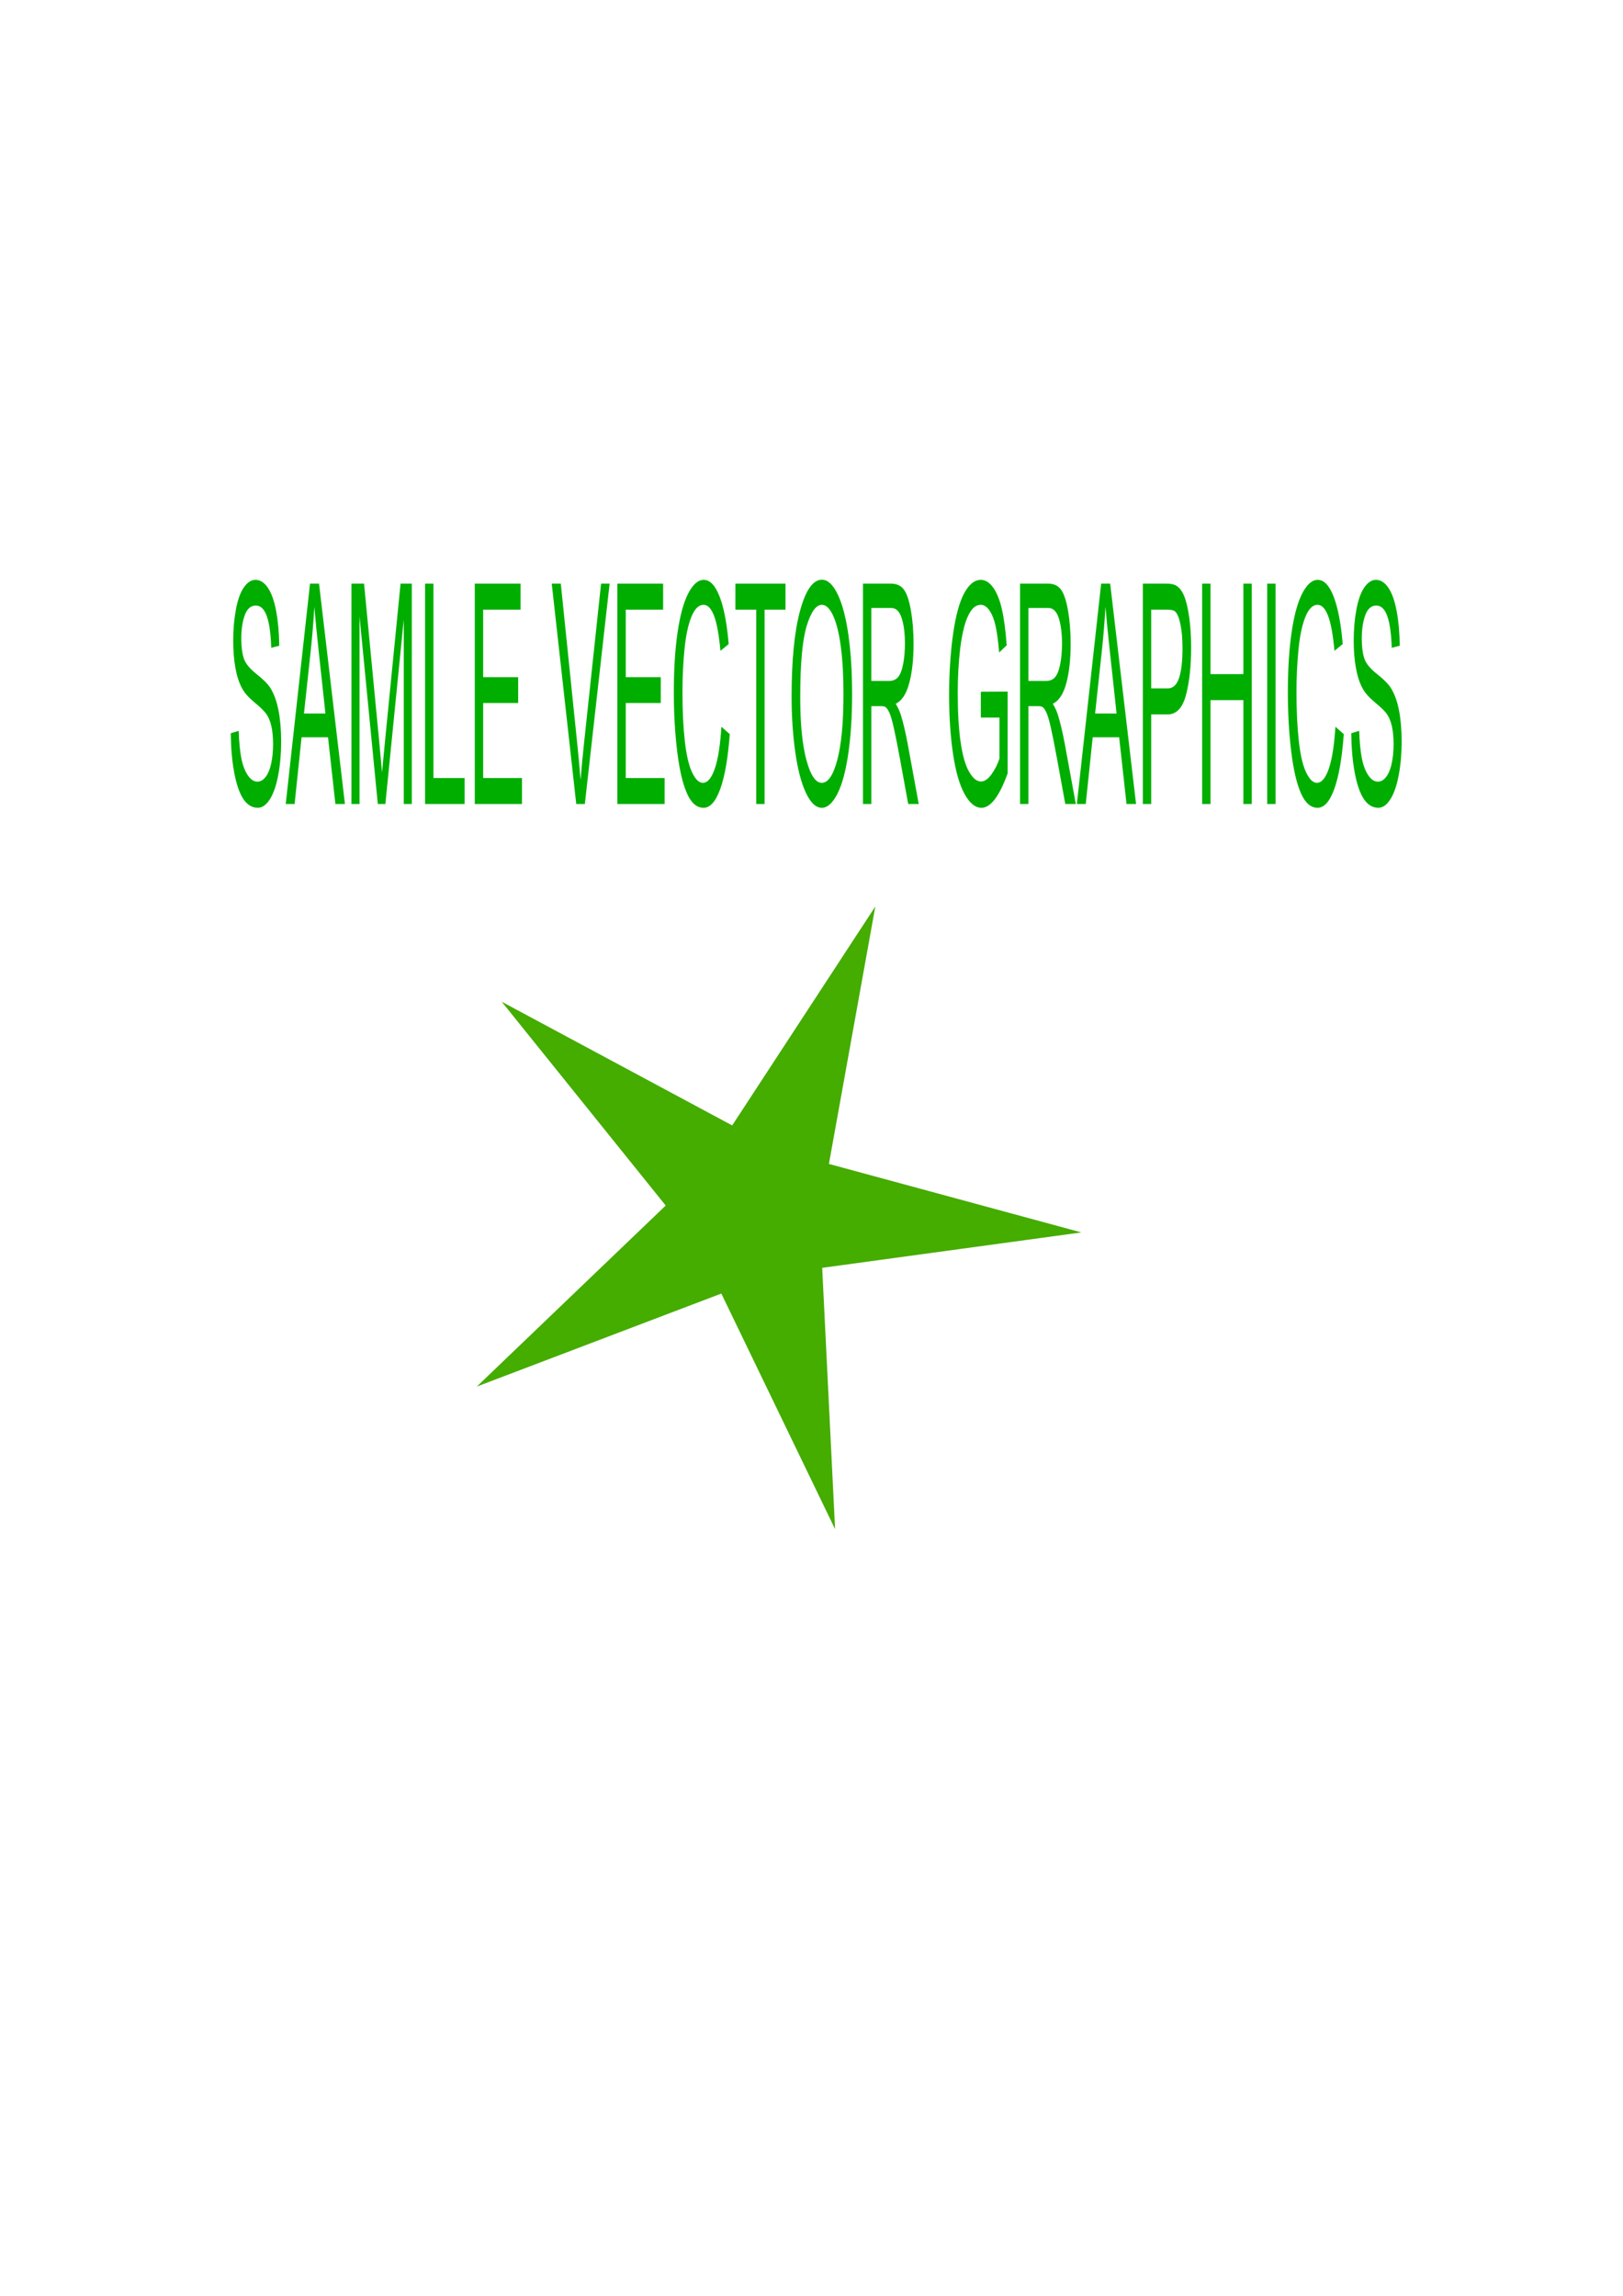 <?xml version="1.0" encoding="UTF-8" standalone="no"?>
<!-- Created with Inkscape (http://www.inkscape.org/) -->

<svg
   xmlns:dc="http://purl.org/dc/elements/1.1/"
   xmlns:cc="http://creativecommons.org/ns#"
   xmlns:rdf="http://www.w3.org/1999/02/22-rdf-syntax-ns#"
   xmlns:svg="http://www.w3.org/2000/svg"
   xmlns="http://www.w3.org/2000/svg"
   xmlns:sodipodi="http://sodipodi.sourceforge.net/DTD/sodipodi-0.dtd"
   xmlns:inkscape="http://www.inkscape.org/namespaces/inkscape"
   width="744.094"
   height="1052.362"
   id="svg2"
   inkscape:label="Pozadí"
   version="1.1"
   inkscape:version="0.48.2 r9819">
  <defs
     id="defs3" />
  <sodipodi:namedview
     id="base"
     pagecolor="#ffffff"
     bordercolor="#666666"
     borderopacity="1.0"
     inkscape:pageopacity="0.0"
     inkscape:pageshadow="2"
     inkscape:zoom="0.35"
     inkscape:cx="-90.714286"
     inkscape:cy="520"
     inkscape:document-units="px"
     inkscape:current-layer="text2984"
     showgrid="false"
     inkscape:window-width="1530"
     inkscape:window-height="1001"
     inkscape:window-x="-4"
     inkscape:window-y="-4"
     inkscape:window-maximized="1" />
  <g
     inkscape:label="Vrstva 1"
     inkscape:groupmode="layer"
     id="layer1">
    <g
       transform="scale(0.536,1.867)"
       style="font-size:47.249px;font-style:normal;font-weight:normal;line-height:125%;letter-spacing:0px;word-spacing:0px;fill:#00ae00;fill-opacity:1;stroke:none;font-family:Sans"
       id="text2984">
      <path
         d="m 197.404,180.021 6.755,-0.591 c 0.32,2.707 1.064,4.928 2.233,6.663 1.169,1.735 2.984,3.138 5.445,4.208 2.461,1.07 5.229,1.606 8.306,1.606 2.732,1e-5 5.143,-0.406 7.235,-1.218 2.092,-0.812 3.648,-1.926 4.67,-3.341 1.021,-1.415 1.532,-2.959 1.532,-4.633 -4e-5,-1.698 -0.492,-3.181 -1.477,-4.448 -0.984,-1.267 -2.609,-2.332 -4.873,-3.193 -1.452,-0.566 -4.663,-1.446 -9.634,-2.639 -4.971,-1.194 -8.453,-2.319 -10.447,-3.378 -2.584,-1.353 -4.51,-3.033 -5.777,-5.039 -1.267,-2.006 -1.901,-4.251 -1.901,-6.737 0,-2.732 0.775,-5.285 2.326,-7.66 1.55,-2.375 3.814,-4.177 6.792,-5.408 2.978,-1.23 6.288,-1.846 9.93,-1.846 4.011,6e-5 7.549,0.646 10.613,1.938 3.064,1.292 5.42,3.193 7.069,5.703 1.649,2.51 2.535,5.353 2.658,8.527 l -6.866,0.517 c -0.369,-3.421 -1.618,-6.005 -3.747,-7.752 -2.129,-1.747 -5.272,-2.621 -9.431,-2.621 -4.331,5e-5 -7.487,0.794 -9.468,2.381 -1.981,1.587 -2.972,3.501 -2.972,5.74 -1e-5,1.944 0.701,3.544 2.104,4.799 1.378,1.255 4.977,2.541 10.797,3.857 5.82,1.317 9.813,2.467 11.978,3.451 3.15,1.452 5.475,3.291 6.977,5.519 1.501,2.227 2.252,4.793 2.252,7.696 -5e-5,2.879 -0.824,5.592 -2.473,8.139 -1.649,2.547 -4.017,4.528 -7.106,5.943 -3.088,1.415 -6.564,2.123 -10.428,2.123 -4.897,0 -9.001,-0.714 -12.311,-2.141 -3.31,-1.427 -5.906,-3.574 -7.789,-6.441 -1.883,-2.867 -2.873,-6.109 -2.972,-9.727 z"
         style="font-size:75.599px;fill:#00ae00"
         id="path3759" />
      <path
         d="m 244.395,197.407 20.782,-54.115 7.715,0 22.148,54.115 -8.158,0 -6.312,-16.39 -22.628,0 -5.943,16.39 z m 15.614,-22.222 18.346,0 -5.648,-14.987 c -1.723,-4.553 -3.002,-8.293 -3.839,-11.222 -0.689,3.47 -1.661,6.915 -2.916,10.336 z"
         style="font-size:75.599px;fill:#00ae00"
         id="path3761" />
      <path
         d="m 300.615,197.407 0,-54.115 10.779,0 12.809,38.316 c 1.181,3.568 2.043,6.238 2.584,8.01 0.615,-1.969 1.575,-4.86 2.879,-8.675 l 12.957,-37.652 9.634,0 0,54.115 -6.903,0 0,-45.293 -15.725,45.293 -6.46,0 -15.651,-46.068 0,46.068 z"
         style="font-size:75.599px;fill:#00ae00"
         id="path3763" />
      <path
         d="m 363.589,197.407 0,-54.115 7.161,0 0,47.729 26.652,0 0,6.386 z"
         style="font-size:75.599px;fill:#00ae00"
         id="path3765" />
      <path
         d="m 406.113,197.407 0,-54.115 39.128,0 0,6.386 -31.967,0 0,16.574 29.937,0 0,6.349 -29.937,0 0,18.42 33.222,0 0,6.386 z"
         style="font-size:75.599px;fill:#00ae00"
         id="path3767" />
      <path
         d="m 492.897,197.407 -20.967,-54.115 7.752,0 14.064,39.313 c 1.132,3.15 2.079,6.103 2.842,8.859 0.837,-2.953 1.809,-5.906 2.916,-8.859 l 14.618,-39.313 7.309,0 -21.188,54.115 z"
         style="font-size:75.599px;fill:#00ae00"
         id="path3769" />
      <path
         d="m 528.075,197.407 0,-54.115 39.128,0 0,6.386 -31.967,0 0,16.574 29.937,0 0,6.349 -29.937,0 0,18.42 33.222,0 0,6.386 z"
         style="font-size:75.599px;fill:#00ae00"
         id="path3771" />
      <path
         d="m 617.037,178.433 7.161,1.809 c -1.501,5.882 -4.202,10.367 -8.103,13.455 -3.901,3.088 -8.669,4.633 -14.304,4.633 -5.832,0 -10.576,-1.187 -14.23,-3.562 -3.654,-2.375 -6.435,-5.814 -8.342,-10.317 -1.907,-4.503 -2.861,-9.339 -2.861,-14.507 -10e-6,-5.635 1.077,-10.551 3.23,-14.747 2.153,-4.196 5.217,-7.383 9.191,-9.561 3.974,-2.178 8.349,-3.267 13.123,-3.267 5.414,6e-5 9.967,1.378 13.658,4.134 3.691,2.756 6.263,6.632 7.715,11.628 l -7.05,1.661 c -1.255,-3.937 -3.076,-6.804 -5.463,-8.601 -2.387,-1.796 -5.389,-2.695 -9.007,-2.695 -4.159,5e-5 -7.635,0.997 -10.428,2.99 -2.793,1.993 -4.756,4.67 -5.888,8.029 -1.132,3.359 -1.698,6.823 -1.698,10.391 -10e-6,4.602 0.671,8.619 2.012,12.052 1.341,3.433 3.427,5.998 6.257,7.696 2.83,1.698 5.894,2.547 9.191,2.547 4.011,1e-5 7.407,-1.157 10.188,-3.47 2.781,-2.313 4.663,-5.746 5.648,-10.299 z"
         style="font-size:75.599px;fill:#00ae00"
         id="path3773" />
      <path
         d="m 646.826,197.407 0,-47.729 -17.829,0 0,-6.386 42.893,0 0,6.386 -17.903,0 0,47.729 z"
         style="font-size:75.599px;fill:#00ae00"
         id="path3775" />
      <path
         d="m 677.095,171.051 c 0,-8.982 2.412,-16.014 7.235,-21.096 4.823,-5.082 11.049,-7.623 18.678,-7.623 4.996,5e-5 9.499,1.194 13.51,3.581 4.011,2.387 7.069,5.715 9.173,9.985 2.104,4.27 3.156,9.112 3.156,14.525 -5e-5,5.488 -1.107,10.397 -3.322,14.728 -2.215,4.331 -5.353,7.61 -9.413,9.837 -4.061,2.227 -8.441,3.341 -13.141,3.341 -5.094,0 -9.647,-1.23 -13.658,-3.691 -4.011,-2.461 -7.05,-5.82 -9.118,-10.077 -2.067,-4.257 -3.101,-8.761 -3.101,-13.51 z m 7.383,0.111 c -10e-6,6.521 1.753,11.659 5.26,15.411 3.507,3.753 7.906,5.629 13.197,5.629 5.389,1e-5 9.825,-1.895 13.307,-5.685 3.482,-3.79 5.223,-9.167 5.223,-16.131 -5e-5,-4.405 -0.744,-8.25 -2.233,-11.535 -1.489,-3.285 -3.667,-5.832 -6.534,-7.641 -2.867,-1.809 -6.085,-2.713 -9.653,-2.713 -5.069,5e-5 -9.431,1.741 -13.086,5.223 -3.654,3.482 -5.482,9.296 -5.482,17.442 z"
         style="font-size:75.599px;fill:#00ae00"
         id="path3777" />
      <path
         d="m 738.15,197.407 0,-54.115 23.994,0 c 4.823,5e-5 8.49,0.486 11,1.458 2.51,0.972 4.516,2.689 6.017,5.149 1.501,2.461 2.252,5.18 2.252,8.158 -5e-5,3.839 -1.243,7.075 -3.728,9.708 -2.486,2.633 -6.325,4.307 -11.517,5.02 1.895,0.911 3.334,1.809 4.319,2.695 2.092,1.92 4.073,4.319 5.943,7.198 l 9.413,14.728 -9.007,0 -7.161,-11.259 c -2.092,-3.248 -3.814,-5.734 -5.168,-7.457 -1.354,-1.723 -2.566,-2.928 -3.636,-3.618 -1.071,-0.689 -2.159,-1.169 -3.267,-1.44 -0.812,-0.172 -2.141,-0.258 -3.987,-0.258 l -8.306,0 0,24.031 z m 7.161,-30.232 15.393,0 c 3.273,3e-5 5.832,-0.338 7.678,-1.015 1.846,-0.677 3.248,-1.76 4.208,-3.248 0.96,-1.489 1.44,-3.107 1.44,-4.854 -4e-5,-2.559 -0.929,-4.663 -2.787,-6.312 -1.858,-1.649 -4.793,-2.473 -8.804,-2.473 l -17.128,0 z"
         style="font-size:75.599px;fill:#00ae00"
         id="path3779" />
      <path
         d="m 838.961,176.182 0,-6.349 22.923,-0.037 0,20.081 c -3.519,2.805 -7.149,4.916 -10.889,6.331 -3.741,1.415 -7.58,2.123 -11.517,2.123 -5.316,0 -10.145,-1.138 -14.489,-3.414 -4.343,-2.276 -7.623,-5.568 -9.837,-9.874 -2.215,-4.307 -3.322,-9.118 -3.322,-14.433 0,-5.266 1.101,-10.182 3.304,-14.747 2.202,-4.565 5.371,-7.955 9.505,-10.17 4.134,-2.215 8.896,-3.322 14.286,-3.322 3.913,6e-5 7.45,0.634 10.613,1.901 3.162,1.267 5.642,3.033 7.438,5.297 1.796,2.264 3.162,5.217 4.097,8.859 l -6.46,1.772 c -0.812,-2.756 -1.821,-4.922 -3.027,-6.497 -1.206,-1.575 -2.929,-2.836 -5.168,-3.784 -2.239,-0.947 -4.725,-1.421 -7.457,-1.421 -3.273,5e-5 -6.103,0.498 -8.49,1.495 -2.387,0.997 -4.313,2.307 -5.777,3.931 -1.464,1.624 -2.602,3.408 -3.414,5.352 -1.378,3.347 -2.067,6.977 -2.067,10.889 -2e-5,4.823 0.831,8.859 2.492,12.108 1.661,3.248 4.079,5.66 7.253,7.235 3.175,1.575 6.546,2.362 10.114,2.362 3.101,0 6.128,-0.597 9.081,-1.79 2.953,-1.194 5.192,-2.467 6.718,-3.821 l 0,-10.077 z"
         style="font-size:75.599px;fill:#00ae00"
         id="path3781" />
      <path
         d="m 872.515,197.407 0,-54.115 23.994,0 c 4.823,5e-5 8.49,0.486 11,1.458 2.51,0.972 4.516,2.689 6.017,5.149 1.501,2.461 2.252,5.18 2.252,8.158 -5e-5,3.839 -1.243,7.075 -3.728,9.708 -2.486,2.633 -6.325,4.307 -11.517,5.02 1.895,0.911 3.334,1.809 4.319,2.695 2.092,1.92 4.073,4.319 5.943,7.198 l 9.413,14.728 -9.007,0 -7.161,-11.259 c -2.092,-3.248 -3.814,-5.734 -5.168,-7.457 -1.354,-1.723 -2.566,-2.928 -3.636,-3.618 -1.071,-0.689 -2.159,-1.169 -3.267,-1.44 -0.812,-0.172 -2.141,-0.258 -3.987,-0.258 l -8.306,0 0,24.031 z m 7.161,-30.232 15.393,0 c 3.273,3e-5 5.832,-0.338 7.678,-1.015 1.846,-0.677 3.248,-1.76 4.208,-3.248 0.96,-1.489 1.44,-3.107 1.44,-4.854 -4e-5,-2.559 -0.929,-4.663 -2.787,-6.312 -1.858,-1.649 -4.793,-2.473 -8.804,-2.473 l -17.128,0 z"
         style="font-size:75.599px;fill:#00ae00"
         id="path3783" />
      <path
         d="m 921.093,197.407 20.782,-54.115 7.715,0 22.148,54.115 -8.158,0 -6.312,-16.39 -22.628,0 -5.943,16.39 z m 15.614,-22.222 18.346,0 -5.648,-14.987 c -1.723,-4.553 -3.002,-8.293 -3.839,-11.222 -0.689,3.47 -1.661,6.915 -2.916,10.336 z"
         style="font-size:75.599px;fill:#00ae00"
         id="path3785" />
      <path
         d="m 977.534,197.407 0,-54.115 20.413,0 c 3.593,5e-5 6.337,0.172 8.232,0.517 2.658,0.443 4.885,1.286 6.681,2.529 1.796,1.243 3.242,2.984 4.337,5.223 1.095,2.239 1.643,4.7 1.643,7.383 0,4.602 -1.464,8.496 -4.393,11.683 -2.929,3.187 -8.219,4.78 -15.873,4.78 l -13.879,0 0,22 z m 7.161,-28.386 13.99,0 c 4.626,3e-5 7.912,-0.861 9.856,-2.584 1.944,-1.723 2.916,-4.147 2.916,-7.272 0,-2.264 -0.572,-4.202 -1.716,-5.814 -1.144,-1.612 -2.652,-2.676 -4.522,-3.193 -1.206,-0.32 -3.433,-0.48 -6.681,-0.48 l -13.843,0 z"
         style="font-size:75.599px;fill:#00ae00"
         id="path3787" />
      <path
         d="m 1028.253,197.407 0,-54.115 7.161,0 0,22.222 28.128,0 0,-22.222 7.161,0 0,54.115 -7.161,0 0,-25.507 -28.128,0 0,25.507 z"
         style="font-size:75.599px;fill:#00ae00"
         id="path3789" />
      <path
         d="m 1083.882,197.407 0,-54.115 7.161,0 0,54.115 z"
         style="font-size:75.599px;fill:#00ae00"
         id="path3791" />
      <path
         d="m 1142.242,178.433 7.161,1.809 c -1.501,5.882 -4.202,10.367 -8.102,13.455 -3.901,3.088 -8.669,4.633 -14.304,4.633 -5.832,0 -10.576,-1.187 -14.23,-3.562 -3.655,-2.375 -6.435,-5.814 -8.342,-10.317 -1.907,-4.503 -2.861,-9.339 -2.861,-14.507 0,-5.635 1.077,-10.551 3.23,-14.747 2.153,-4.196 5.217,-7.383 9.191,-9.561 3.974,-2.178 8.349,-3.267 13.123,-3.267 5.414,6e-5 9.967,1.378 13.658,4.134 3.691,2.756 6.263,6.632 7.715,11.628 l -7.051,1.661 c -1.255,-3.937 -3.076,-6.804 -5.463,-8.601 -2.387,-1.796 -5.389,-2.695 -9.007,-2.695 -4.159,5e-5 -7.635,0.997 -10.428,2.99 -2.793,1.993 -4.756,4.67 -5.888,8.029 -1.132,3.359 -1.698,6.823 -1.698,10.391 0,4.602 0.671,8.619 2.012,12.052 1.341,3.433 3.427,5.998 6.257,7.696 2.83,1.698 5.894,2.547 9.191,2.547 4.011,1e-5 7.407,-1.157 10.188,-3.47 2.781,-2.313 4.663,-5.746 5.648,-10.299 z"
         style="font-size:75.599px;fill:#00ae00"
         id="path3793" />
      <path
         d="m 1155.826,180.021 6.755,-0.591 c 0.32,2.707 1.064,4.928 2.233,6.663 1.169,1.735 2.984,3.138 5.445,4.208 2.461,1.07 5.229,1.606 8.306,1.606 2.732,1e-5 5.143,-0.406 7.235,-1.218 2.092,-0.812 3.648,-1.926 4.67,-3.341 1.021,-1.415 1.532,-2.959 1.532,-4.633 -10e-5,-1.698 -0.492,-3.181 -1.477,-4.448 -0.984,-1.267 -2.609,-2.332 -4.873,-3.193 -1.452,-0.566 -4.663,-1.446 -9.634,-2.639 -4.971,-1.194 -8.453,-2.319 -10.447,-3.378 -2.584,-1.353 -4.51,-3.033 -5.777,-5.039 -1.267,-2.006 -1.901,-4.251 -1.901,-6.737 0,-2.732 0.775,-5.285 2.326,-7.66 1.55,-2.375 3.814,-4.177 6.792,-5.408 2.978,-1.23 6.288,-1.846 9.93,-1.846 4.011,6e-5 7.549,0.646 10.613,1.938 3.064,1.292 5.42,3.193 7.069,5.703 1.649,2.51 2.535,5.353 2.658,8.527 l -6.866,0.517 c -0.369,-3.421 -1.618,-6.005 -3.747,-7.752 -2.129,-1.747 -5.272,-2.621 -9.431,-2.621 -4.331,5e-5 -7.487,0.794 -9.468,2.381 -1.981,1.587 -2.972,3.501 -2.972,5.74 0,1.944 0.701,3.544 2.104,4.799 1.378,1.255 4.977,2.541 10.797,3.857 5.82,1.317 9.813,2.467 11.978,3.451 3.15,1.452 5.476,3.291 6.977,5.519 1.501,2.227 2.252,4.793 2.252,7.696 -10e-5,2.879 -0.825,5.592 -2.473,8.139 -1.649,2.547 -4.018,4.528 -7.106,5.943 -3.088,1.415 -6.564,2.123 -10.428,2.123 -4.897,0 -9.001,-0.714 -12.311,-2.141 -3.31,-1.427 -5.906,-3.574 -7.789,-6.441 -1.883,-2.867 -2.873,-6.109 -2.972,-9.727 z"
         style="font-size:75.599px;fill:#00ae00"
         id="path3795" />
    </g>
    <path
       sodipodi:type="star"
       style="fill:#45ac00;fill-opacity:1;fill-rule:nonzero;stroke:none"
       id="path2988"
       sodipodi:sides="5"
       sodipodi:cx="288.57144"
       sodipodi:cy="558.07648"
       sodipodi:r1="150.37367"
       sodipodi:r2="40.600895"
       sodipodi:arg1="1.3212094"
       sodipodi:arg2="1.9495279"
       inkscape:flatsided="false"
       inkscape:rounded="0"
       inkscape:randomized="0"
       d="m 325.714,703.791 -52.155,-107.991 -112.093,42.629 86.588,-82.973 -75.182,-93.433 105.669,56.71 65.628,-100.374 -21.281,118.022 115.742,31.399 -118.822,16.231 z"
       inkscape:transform-center-x="-11.477774"
       inkscape:transform-center-y="2.9984643"
       transform="translate(57.143,-2.857)" />
  </g>
</svg>
